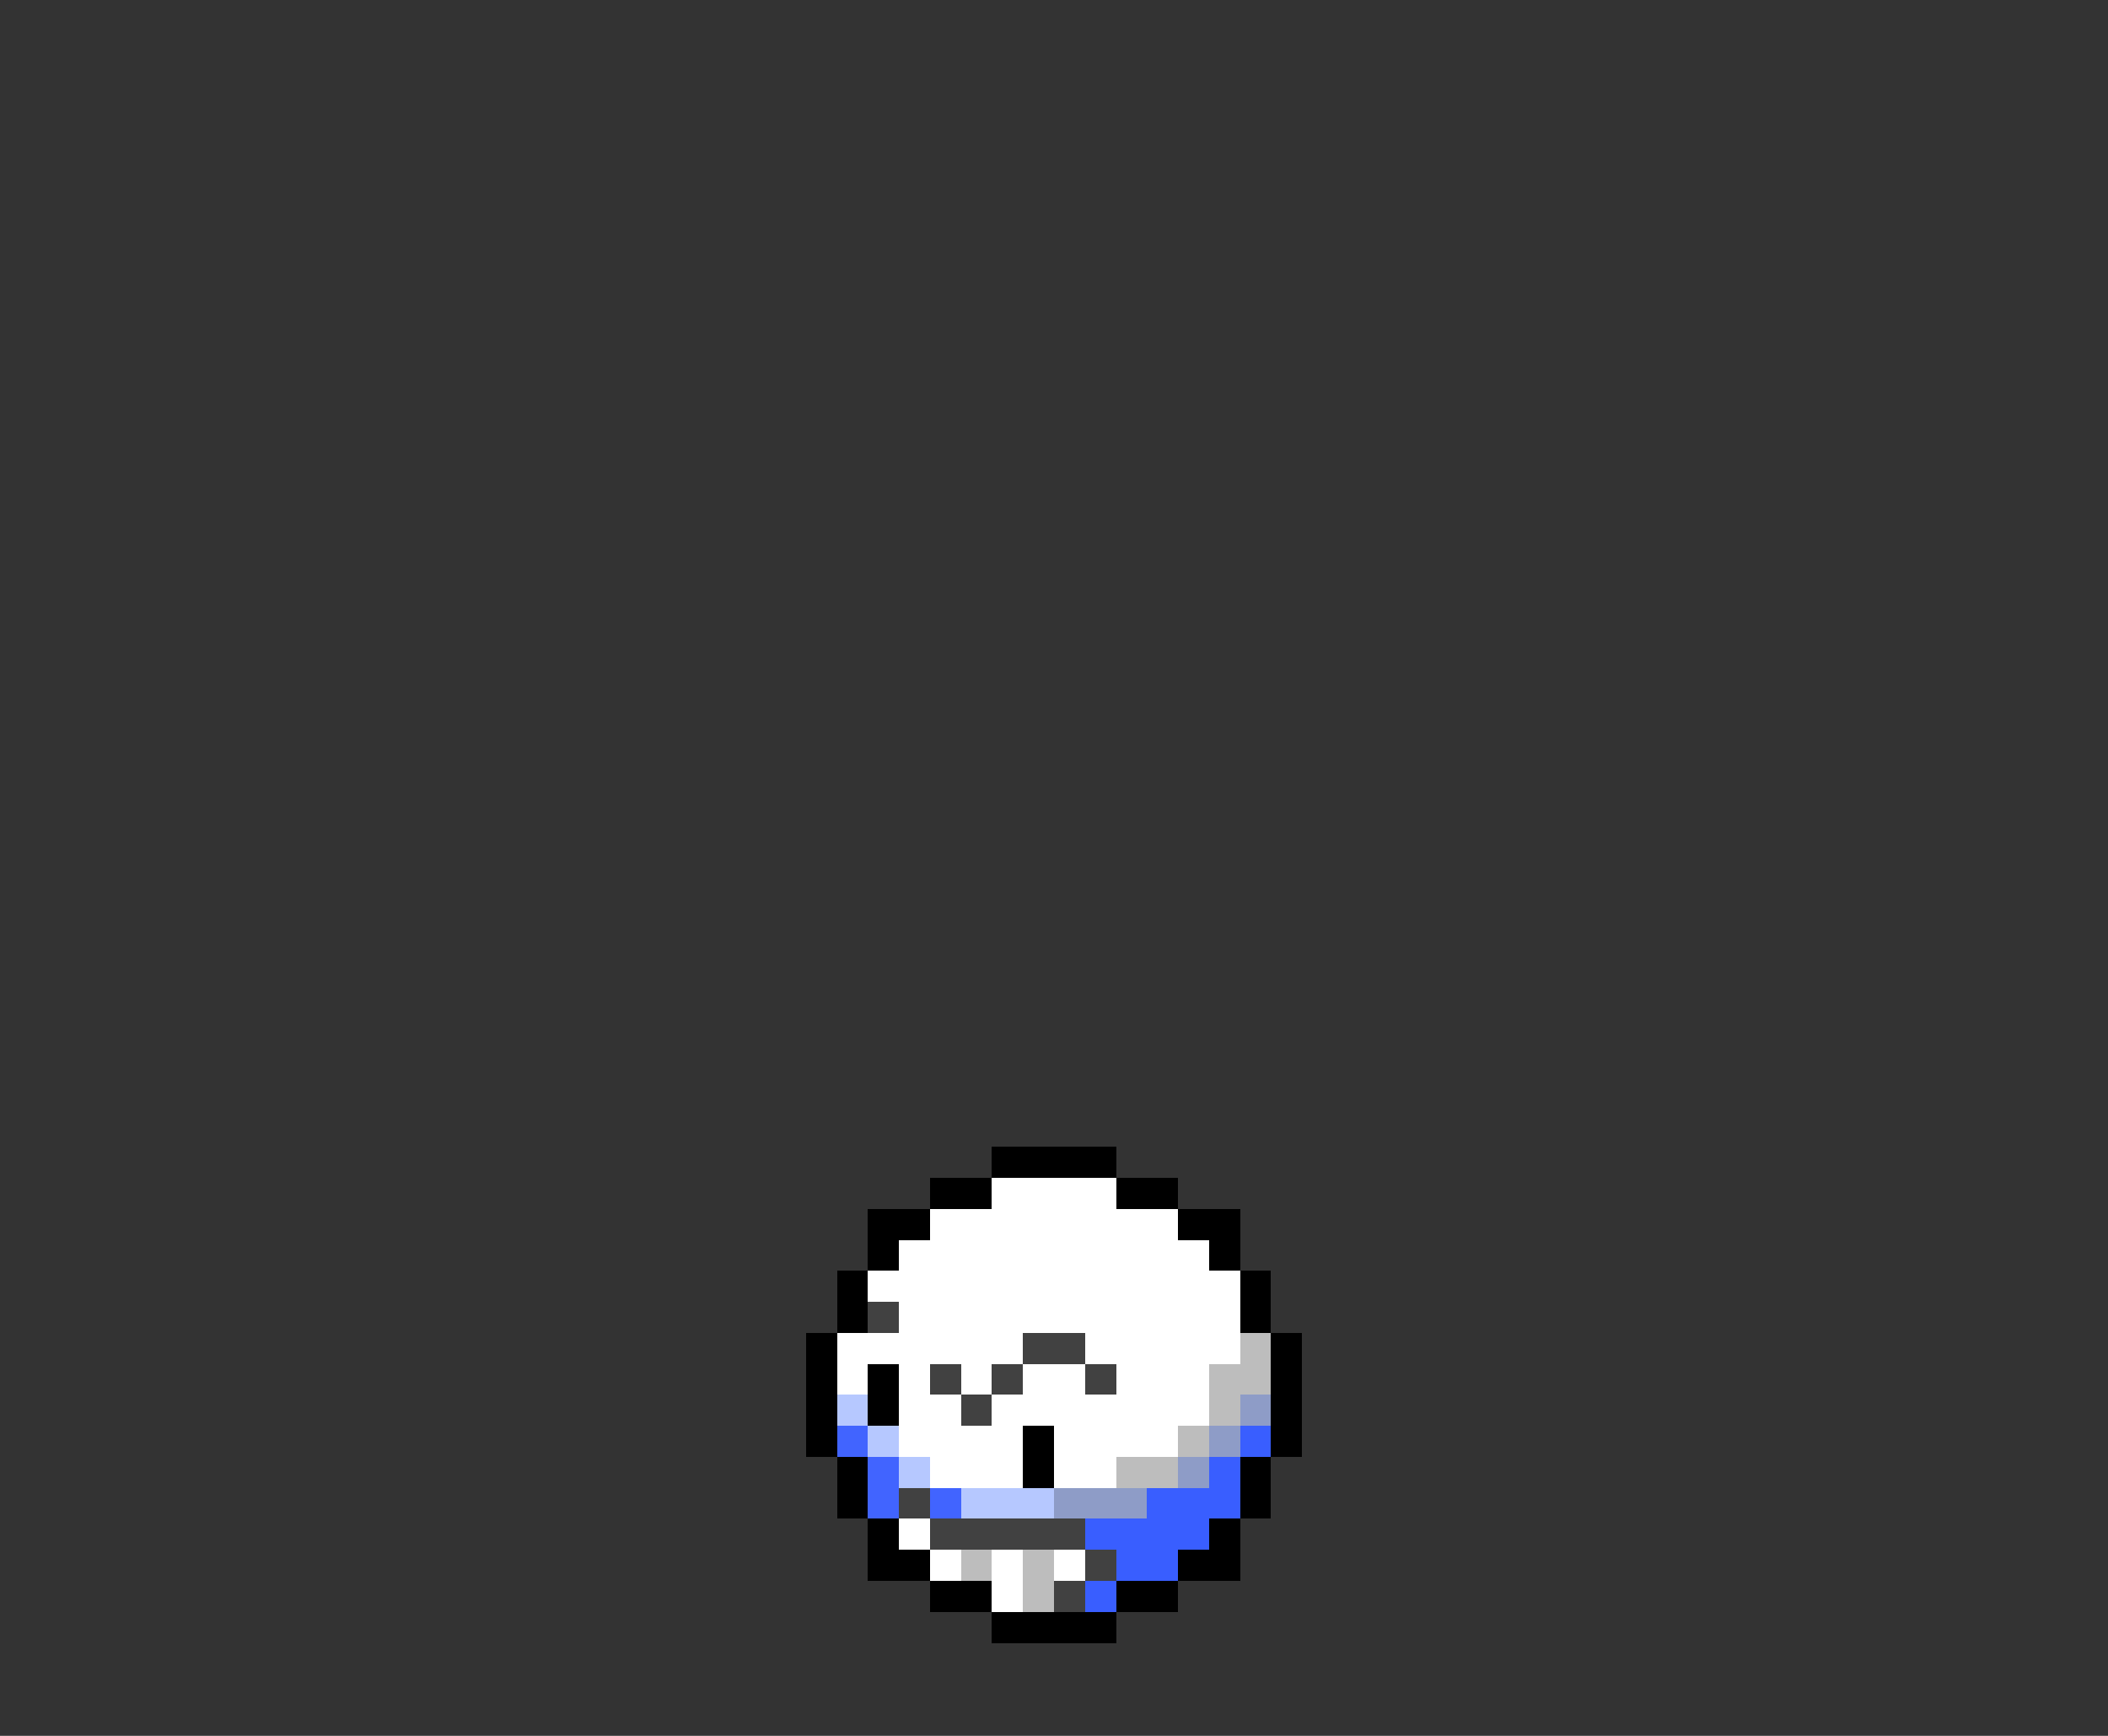<svg xmlns="http://www.w3.org/2000/svg" viewBox="0 -0.5 68 56" shape-rendering="crispEdges">
<rect x="0" y="-0.5" width="68" height="56" fill="#333333" stroke="none"/>
<path stroke="#000000" d="M32 37h4M30 38h2M36 38h2M28 39h2M38 39h2M28 40h1M39 40h1M27 41h1M40 41h1M27 42h1M40 42h1M26 43h1M41 43h1M26 44h1M28 44h1M41 44h1M26 45h1M28 45h1M41 45h1M26 46h1M33 46h1M41 46h1M27 47h1M33 47h1M40 47h1M27 48h1M40 48h1M28 49h1M39 49h1M28 50h2M38 50h2M30 51h2M36 51h2M32 52h4" />
<path stroke="#ffffff" d="M32 38h4M30 39h8M29 40h10M28 41h12M29 42h11M27 43h6M35 43h5M27 44h1M29 44h1M31 44h1M33 44h2M36 44h3M29 45h2M32 45h7M29 46h4M34 46h4M30 47h3M34 47h2M29 49h1M30 50h1M32 50h1M34 50h1M32 51h1" />
<path stroke="#414141" d="M28 42h1M33 43h2M30 44h1M32 44h1M35 44h1M31 45h1M29 48h1M30 49h5M35 50h1M34 51h1" />
<path stroke="#bdbdbd" d="M40 43h1M39 44h2M39 45h1M38 46h1M36 47h2M31 50h1M33 50h1M33 51h1" />
<path stroke="#b6c8ff" d="M27 45h1M28 46h1M29 47h1M31 48h3" />
<path stroke="#8e9cc7" d="M40 45h1M39 46h1M38 47h1M34 48h3" />
<path stroke="#4164ff" d="M27 46h1M28 47h1M28 48h1M30 48h1" />
<path stroke="#395eff" d="M40 46h1M39 47h1M37 48h3M35 49h4M36 50h2M35 51h1" />
</svg>